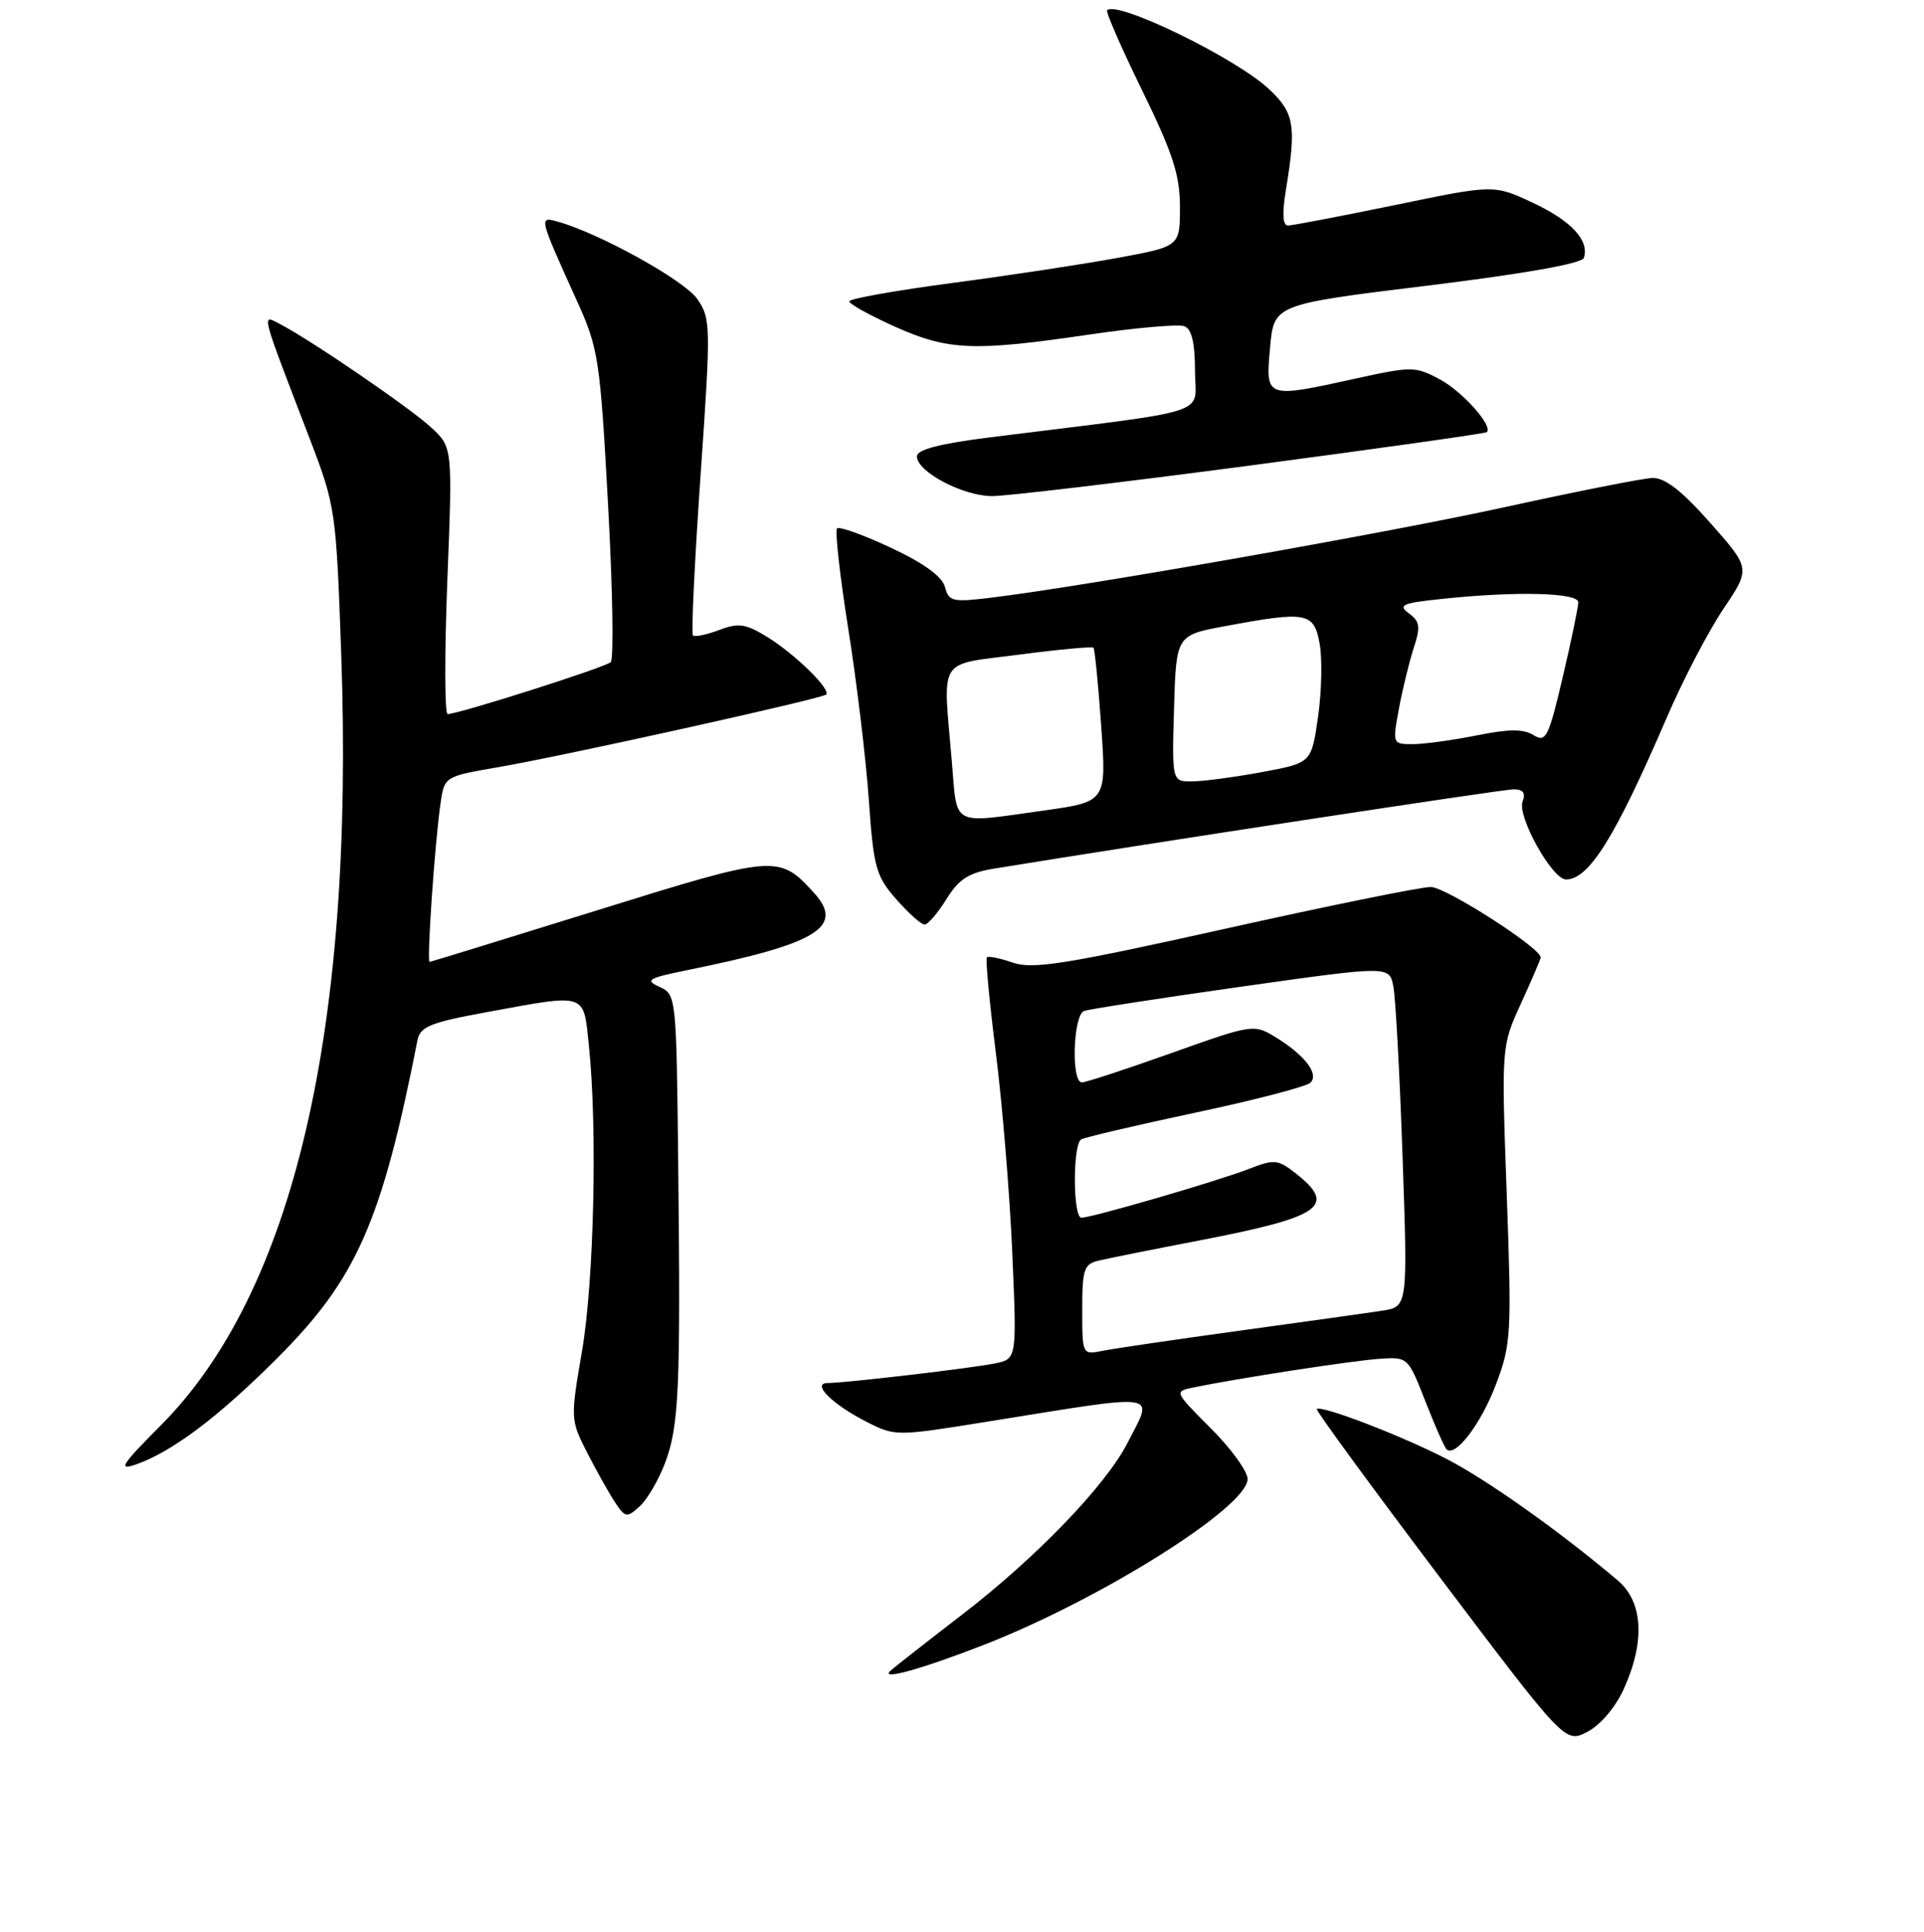 <?xml version="1.0" encoding="UTF-8" standalone="no"?>
<!DOCTYPE svg PUBLIC "-//W3C//DTD SVG 1.1//EN" "http://www.w3.org/Graphics/SVG/1.1/DTD/svg11.dtd" >
<svg xmlns="http://www.w3.org/2000/svg" xmlns:xlink="http://www.w3.org/1999/xlink" version="1.1" viewBox="0 0 256 257">
 <g >
 <path fill="currentColor"
d=" M 216.06 224.68 C 218.92 218.38 218.62 213.10 215.25 210.25 C 207.59 203.77 197.87 196.87 192.50 194.10 C 186.54 191.02 175.78 186.88 175.21 187.46 C 175.05 187.62 182.41 197.69 191.58 209.84 C 208.25 231.92 208.25 231.92 211.20 230.40 C 212.94 229.50 214.94 227.15 216.06 224.68 Z  M 131.00 218.79 C 146.56 212.71 166.00 200.48 166.00 196.76 C 166.00 195.74 163.80 192.70 161.10 190.01 C 156.21 185.11 156.21 185.11 158.85 184.57 C 164.61 183.38 179.72 181.05 183.42 180.78 C 187.33 180.50 187.33 180.50 189.64 186.39 C 190.90 189.62 192.18 192.51 192.46 192.80 C 193.62 193.95 197.08 189.41 199.07 184.11 C 201.07 178.82 201.15 177.38 200.48 158.84 C 199.77 139.17 199.77 139.17 202.39 133.47 C 203.82 130.33 205.00 127.59 205.00 127.38 C 205.00 126.10 192.36 118.00 190.37 118.00 C 189.05 118.00 176.69 120.51 162.92 123.58 C 141.81 128.28 137.39 128.98 134.78 128.07 C 133.07 127.48 131.51 127.16 131.31 127.36 C 131.11 127.56 131.65 133.30 132.51 140.11 C 133.37 146.93 134.35 158.86 134.69 166.64 C 135.30 180.78 135.30 180.78 132.40 181.38 C 129.41 182.00 112.57 183.98 110.13 183.99 C 107.92 184.01 110.72 186.82 115.24 189.12 C 119.10 191.09 119.18 191.09 131.31 189.14 C 154.95 185.35 153.51 185.13 150.02 191.96 C 147.15 197.59 137.86 207.24 128.04 214.78 C 123.34 218.40 119.05 221.76 118.50 222.25 C 116.96 223.63 122.61 222.06 131.00 218.79 Z  M 88.49 194.63 C 90.35 189.72 90.57 184.70 90.24 154.90 C 90.00 132.55 89.98 132.29 87.75 131.29 C 85.76 130.39 86.21 130.13 91.50 129.05 C 108.71 125.57 112.41 123.32 108.34 118.82 C 103.66 113.66 103.28 113.69 79.50 121.09 C 67.40 124.85 57.35 127.95 57.16 127.97 C 56.76 128.01 57.85 112.19 58.61 106.90 C 59.13 103.30 59.13 103.30 66.31 102.06 C 75.06 100.56 109.33 92.96 109.92 92.40 C 110.60 91.74 105.81 87.04 102.13 84.77 C 99.22 82.97 98.28 82.83 95.68 83.82 C 94.00 84.45 92.44 84.77 92.20 84.53 C 91.96 84.29 92.42 74.74 93.21 63.30 C 94.60 43.31 94.58 42.39 92.78 39.78 C 91.08 37.31 79.82 31.06 74.25 29.50 C 71.67 28.77 71.66 28.75 76.80 40.11 C 79.63 46.36 79.85 47.82 80.90 67.05 C 81.52 78.23 81.68 87.70 81.26 88.09 C 80.52 88.79 61.00 95.00 59.56 95.00 C 59.16 95.00 59.14 87.01 59.52 77.25 C 60.22 59.50 60.22 59.50 57.36 56.86 C 54.52 54.24 41.53 45.35 37.29 43.13 C 34.75 41.80 34.56 41.04 41.26 58.50 C 44.63 67.30 44.73 67.94 45.40 87.00 C 47.18 137.14 39.02 171.96 21.36 189.66 C 16.15 194.89 15.65 195.67 18.10 194.82 C 22.87 193.15 28.98 188.57 36.74 180.83 C 47.44 170.17 50.76 162.68 55.55 138.38 C 55.91 136.57 57.27 136.02 64.88 134.63 C 78.22 132.19 77.61 131.98 78.36 139.15 C 79.50 150.08 79.04 170.41 77.44 179.74 C 75.90 188.69 75.91 188.91 78.08 193.17 C 79.30 195.55 80.96 198.53 81.78 199.78 C 83.18 201.92 83.39 201.96 85.10 200.41 C 86.11 199.50 87.63 196.90 88.49 194.63 Z  M 125.92 119.63 C 127.58 116.95 128.88 116.11 132.25 115.56 C 152.26 112.29 199.88 105.02 201.36 105.01 C 202.66 105.00 203.03 105.48 202.59 106.63 C 201.84 108.59 206.53 117.00 208.37 117.00 C 211.42 117.00 214.92 111.38 221.78 95.45 C 223.92 90.47 227.31 83.98 229.30 81.02 C 232.93 75.63 232.93 75.63 227.56 69.56 C 223.73 65.24 221.52 63.53 219.85 63.59 C 218.56 63.64 209.85 65.36 200.50 67.41 C 184.60 70.90 144.51 77.97 131.89 79.51 C 126.74 80.14 126.24 80.02 125.73 78.09 C 125.37 76.70 122.92 74.92 118.54 72.87 C 114.89 71.16 111.66 70.00 111.37 70.30 C 111.08 70.59 111.75 76.61 112.87 83.67 C 113.99 90.72 115.22 100.95 115.60 106.38 C 116.23 115.42 116.55 116.55 119.25 119.63 C 120.88 121.48 122.57 123.00 123.02 123.00 C 123.47 123.00 124.77 121.48 125.92 119.63 Z  M 166.50 61.91 C 183.55 59.65 197.65 57.67 197.83 57.49 C 198.68 56.67 194.61 52.10 191.58 50.47 C 188.35 48.73 187.84 48.73 180.57 50.32 C 168.32 53.02 168.38 53.04 168.99 46.25 C 169.50 40.50 169.50 40.50 189.92 38.00 C 202.90 36.41 210.49 35.06 210.74 34.31 C 211.50 31.99 209.09 29.39 203.96 26.98 C 198.78 24.55 198.78 24.55 185.61 27.28 C 178.36 28.77 171.96 30.00 171.37 30.00 C 170.67 30.00 170.58 28.42 171.10 25.25 C 172.51 16.68 172.23 15.01 168.81 11.82 C 164.39 7.70 148.64 0.03 147.31 1.36 C 147.10 1.56 149.20 6.37 151.97 12.03 C 156.06 20.40 157.00 23.30 157.00 27.55 C 157.00 32.78 157.00 32.78 148.75 34.30 C 144.21 35.14 134.31 36.64 126.75 37.64 C 119.19 38.64 113.00 39.74 113.00 40.09 C 113.00 40.44 115.73 41.95 119.06 43.45 C 126.17 46.64 129.55 46.77 144.93 44.51 C 151.12 43.60 156.81 43.10 157.59 43.40 C 158.56 43.77 159.00 45.61 159.00 49.34 C 159.00 55.38 162.07 54.39 131.75 58.18 C 124.99 59.03 122.00 59.81 122.00 60.72 C 122.00 62.76 128.12 65.99 132.00 66.00 C 133.93 66.00 149.45 64.16 166.50 61.91 Z  M 144.00 174.23 C 144.00 168.82 144.22 168.16 146.25 167.69 C 147.49 167.40 153.45 166.20 159.50 165.04 C 175.87 161.89 177.94 160.46 172.42 156.11 C 170.03 154.24 169.55 154.19 166.17 155.51 C 162.07 157.11 145.27 162.00 143.89 162.00 C 142.75 162.00 142.72 152.29 143.85 151.59 C 144.32 151.30 151.17 149.70 159.06 148.02 C 166.96 146.35 173.85 144.55 174.37 144.03 C 175.54 142.86 173.58 140.33 169.65 137.94 C 166.85 136.23 166.58 136.27 155.85 140.10 C 149.83 142.24 144.48 144.00 143.95 144.00 C 142.50 144.00 142.78 135.02 144.25 134.49 C 144.94 134.25 154.35 132.79 165.17 131.26 C 184.85 128.48 184.85 128.48 185.39 131.20 C 185.69 132.69 186.24 142.90 186.62 153.88 C 187.31 173.85 187.31 173.85 183.90 174.37 C 182.03 174.66 173.53 175.85 165.00 177.02 C 156.47 178.19 148.26 179.40 146.75 179.70 C 144.00 180.25 144.00 180.25 144.00 174.23 Z  M 126.65 101.35 C 125.45 87.17 124.60 88.53 135.59 87.09 C 140.86 86.40 145.32 85.99 145.49 86.17 C 145.67 86.35 146.13 91.04 146.52 96.58 C 147.23 106.66 147.23 106.66 138.87 107.83 C 126.42 109.57 127.39 110.09 126.65 101.35 Z  M 156.21 94.26 C 156.50 84.51 156.50 84.51 163.00 83.30 C 173.88 81.28 174.81 81.45 175.58 85.59 C 175.95 87.56 175.86 91.95 175.38 95.33 C 174.50 101.49 174.50 101.49 168.00 102.70 C 164.43 103.36 160.25 103.93 158.71 103.95 C 155.93 104.00 155.93 104.00 156.21 94.26 Z  M 186.14 94.25 C 186.63 91.64 187.51 88.01 188.11 86.18 C 189.03 83.38 188.93 82.67 187.45 81.59 C 185.95 80.49 186.58 80.22 192.00 79.66 C 201.82 78.63 210.00 78.84 210.00 80.13 C 210.00 80.75 209.07 85.23 207.93 90.09 C 206.04 98.13 205.69 98.82 204.05 97.80 C 202.71 96.96 200.76 96.97 196.46 97.84 C 193.27 98.48 189.45 99.00 187.96 99.00 C 185.28 99.00 185.27 98.96 186.14 94.25 Z "/>
</g>
</svg>
